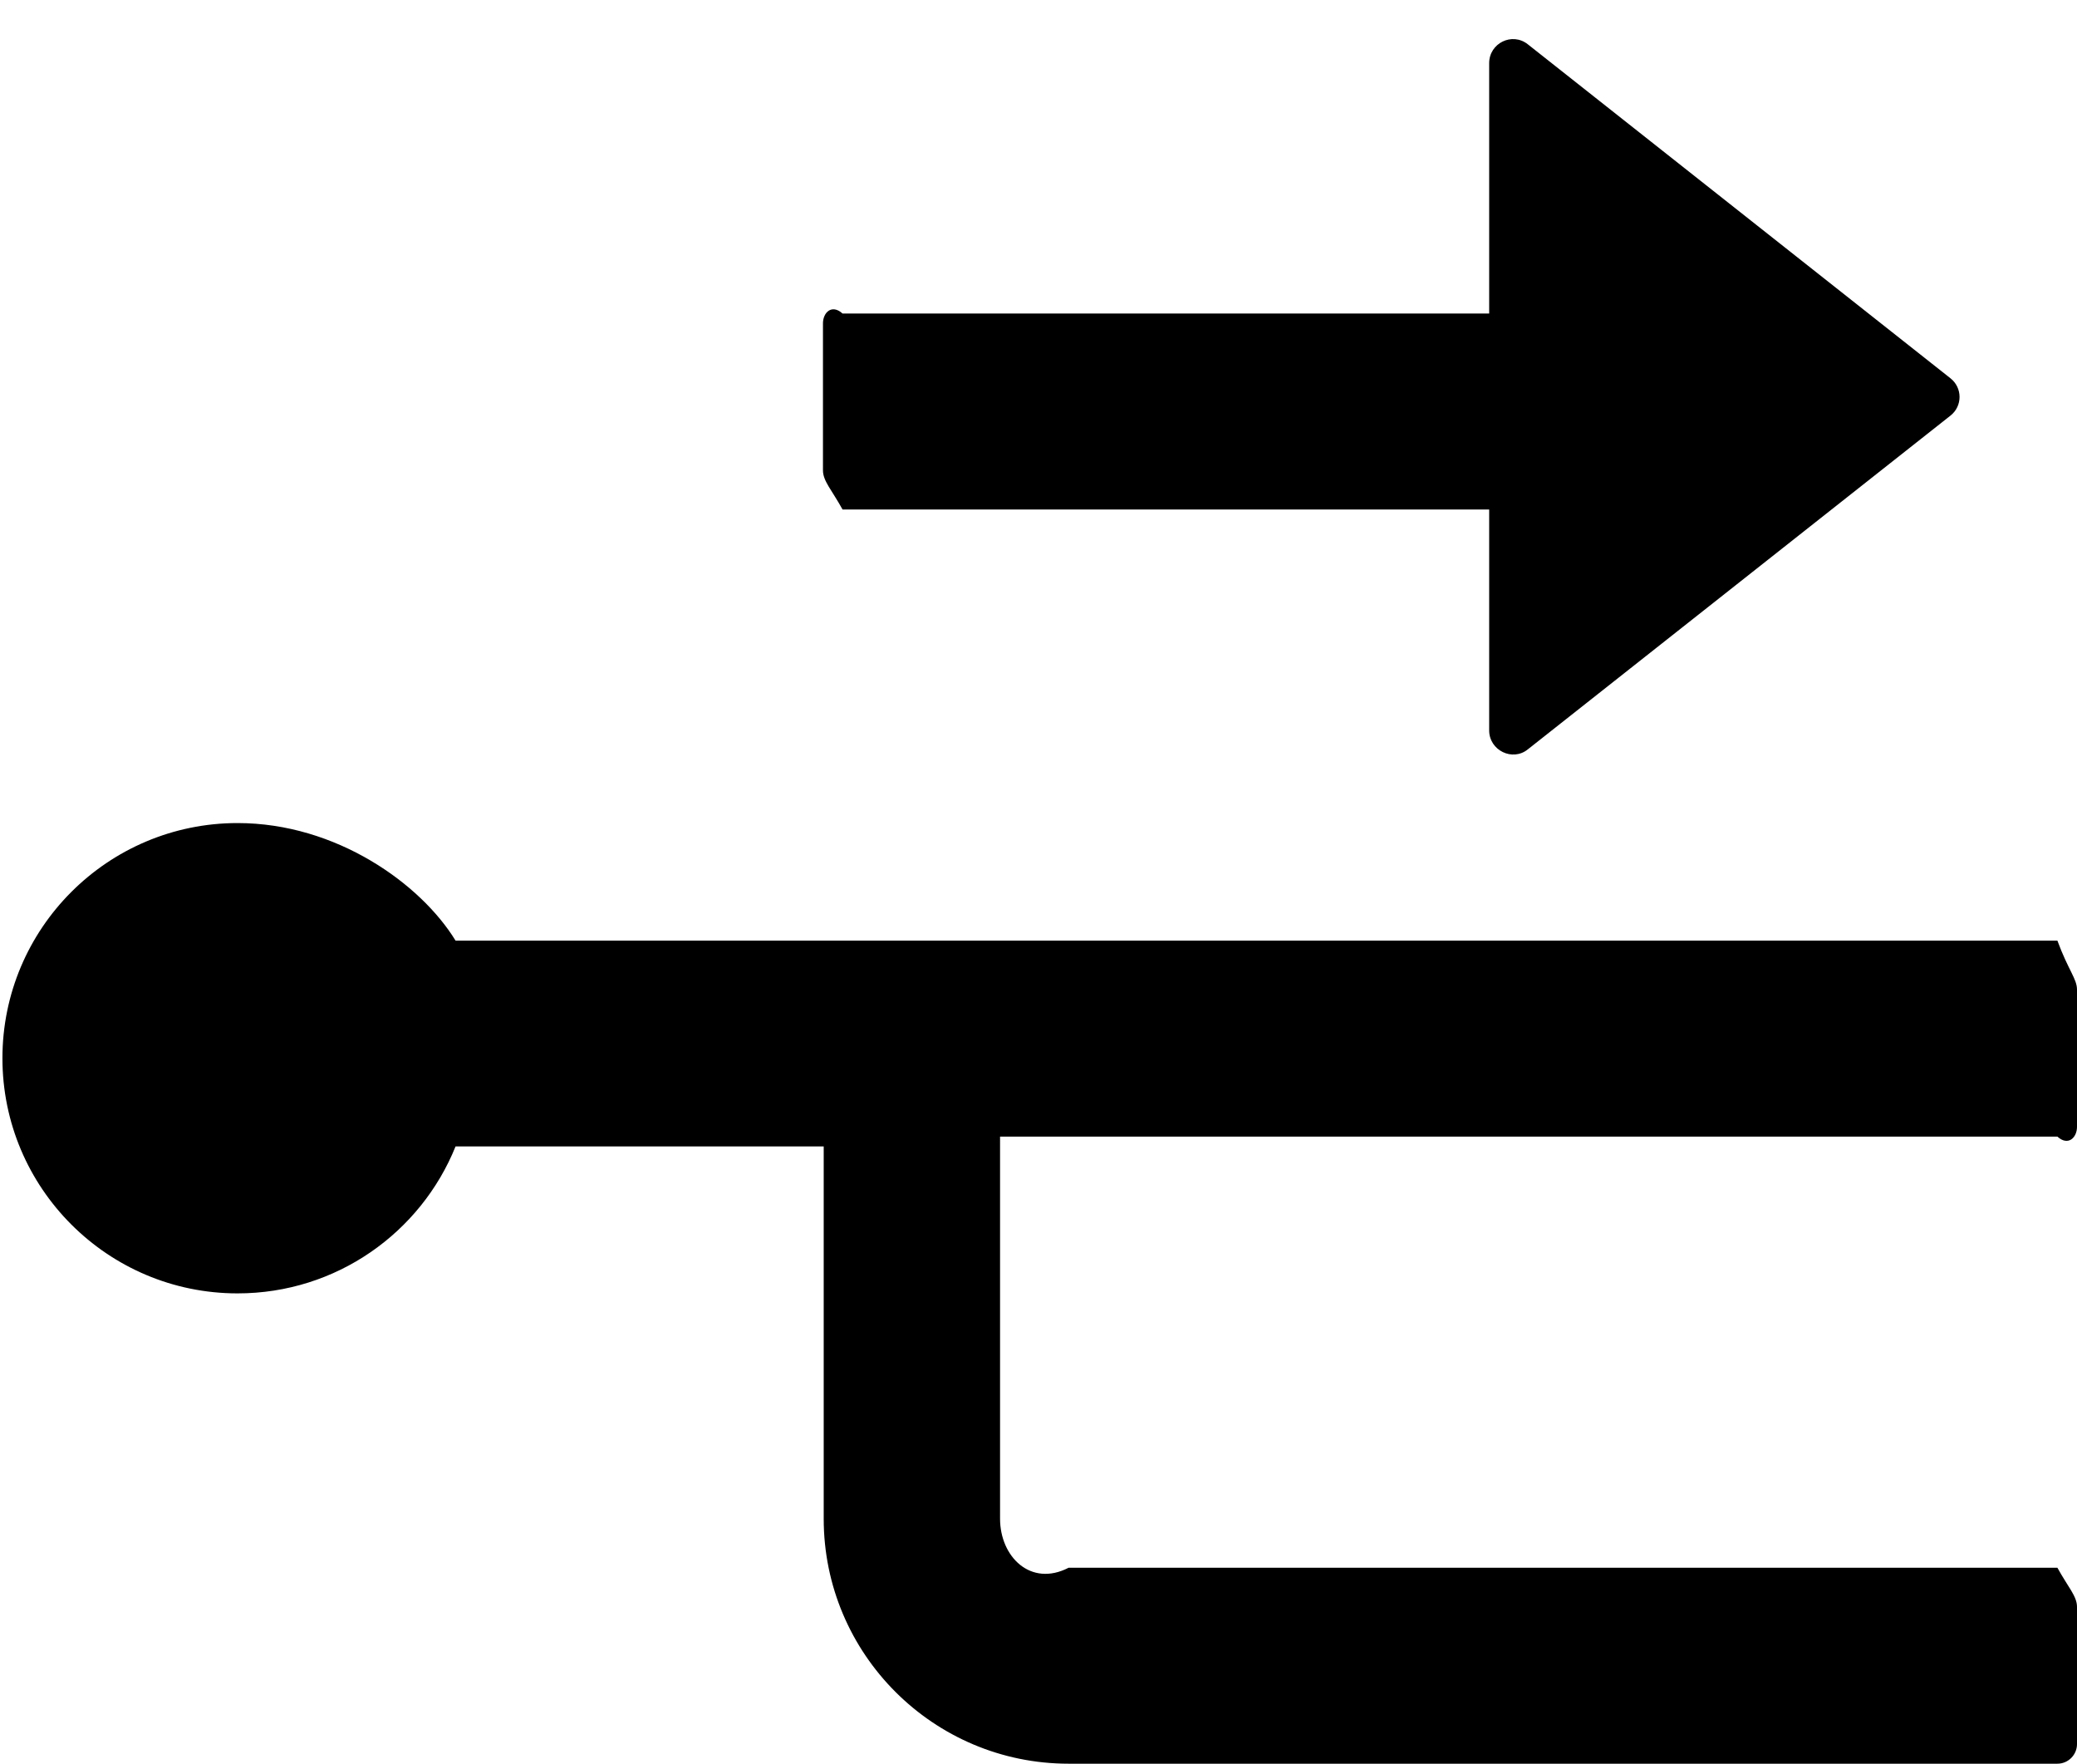﻿<?xml version="1.0" encoding="utf-8"?>
<svg version="1.1" xmlns:xlink="http://www.w3.org/1999/xlink" width="53px" height="45px" xmlns="http://www.w3.org/2000/svg">
  <defs>
    <pattern id="BGPattern" patternUnits="userSpaceOnUse" alignment="0 0" imageRepeat="None" />
    <mask fill="white" id="Clip2670">
      <path d="M 25.519 29  L 52.5 29  C 52.775 29.25  53 29.025  53 28.75  L 53 25.25  C 53 24.975  52.775 24.75  52.5 24  L 11.625 24  C 10.738 22.55  8.581 21  6.062 21  C 2.75 21  0.062 23.688  0.062 27  C 0.062 30.313  2.75 33  6.062 33  C 8.581 33  10.738 31.45  11.625 29.25  L 21.019 29.25  L 21.019 38.75  C 21.019 42.2  23.819 45  27.269 45  L 52.5 45  C 52.775 45  53 44.775  53 44.5  L 53 41  C 53 40.725  52.775 40.5  52.5 40  L 27.269 40  C 26.3 40.5  25.519 39.719  25.519 38.75  L 25.519 29  Z M 21 12  C 21 12.275  21.225 12.5  21.5 13  L 38 13  L 38 18.637  C 38 19.144  38.594 19.438  38.987 19.119  L 49.769 10.606  C 50.081 10.363  50.081 9.894  49.769 9.65  L 38.987 1.131  C 38.587 0.812  38 1.1  38 1.612  L 38 8  L 21.5 8  C 21.225 7.75  21 7.975  21 8.25  L 21 12  Z " fill-rule="evenodd" />
    </mask>
  </defs>
  <g>
    <path d="M 25.519 29  L 52.5 29  C 52.775 29.25  53 29.025  53 28.75  L 53 25.25  C 53 24.975  52.775 24.75  52.5 24  L 11.625 24  C 10.738 22.55  8.581 21  6.062 21  C 2.75 21  0.062 23.688  0.062 27  C 0.062 30.313  2.75 33  6.062 33  C 8.581 33  10.738 31.45  11.625 29.25  L 21.019 29.25  L 21.019 38.75  C 21.019 42.2  23.819 45  27.269 45  L 52.5 45  C 52.775 45  53 44.775  53 44.5  L 53 41  C 53 40.725  52.775 40.5  52.5 40  L 27.269 40  C 26.3 40.5  25.519 39.719  25.519 38.75  L 25.519 29  Z M 21 12  C 21 12.275  21.225 12.5  21.5 13  L 38 13  L 38 18.637  C 38 19.144  38.594 19.438  38.987 19.119  L 49.769 10.606  C 50.081 10.363  50.081 9.894  49.769 9.65  L 38.987 1.131  C 38.587 0.812  38 1.1  38 1.612  L 38 8  L 21.5 8  C 21.225 7.75  21 7.975  21 8.25  L 21 12  Z " fill-rule="nonzero" fill="rgba(0, 0, 0, 1)" stroke="none" class="fill" />
    <path d="M 25.519 29  L 52.5 29  C 52.775 29.25  53 29.025  53 28.75  L 53 25.25  C 53 24.975  52.775 24.75  52.5 24  L 11.625 24  C 10.738 22.55  8.581 21  6.062 21  C 2.75 21  0.062 23.688  0.062 27  C 0.062 30.313  2.75 33  6.062 33  C 8.581 33  10.738 31.45  11.625 29.25  L 21.019 29.25  L 21.019 38.75  C 21.019 42.2  23.819 45  27.269 45  L 52.5 45  C 52.775 45  53 44.775  53 44.5  L 53 41  C 53 40.725  52.775 40.5  52.5 40  L 27.269 40  C 26.3 40.5  25.519 39.719  25.519 38.75  L 25.519 29  Z " stroke-width="0" stroke-dasharray="0" stroke="rgba(255, 255, 255, 0)" fill="none" class="stroke" mask="url(#Clip2670)" />
    <path d="M 21 12  C 21 12.275  21.225 12.5  21.5 13  L 38 13  L 38 18.637  C 38 19.144  38.594 19.438  38.987 19.119  L 49.769 10.606  C 50.081 10.363  50.081 9.894  49.769 9.65  L 38.987 1.131  C 38.587 0.812  38 1.1  38 1.612  L 38 8  L 21.5 8  C 21.225 7.75  21 7.975  21 8.25  L 21 12  Z " stroke-width="0" stroke-dasharray="0" stroke="rgba(255, 255, 255, 0)" fill="none" class="stroke" mask="url(#Clip2670)" />
  </g>
</svg>